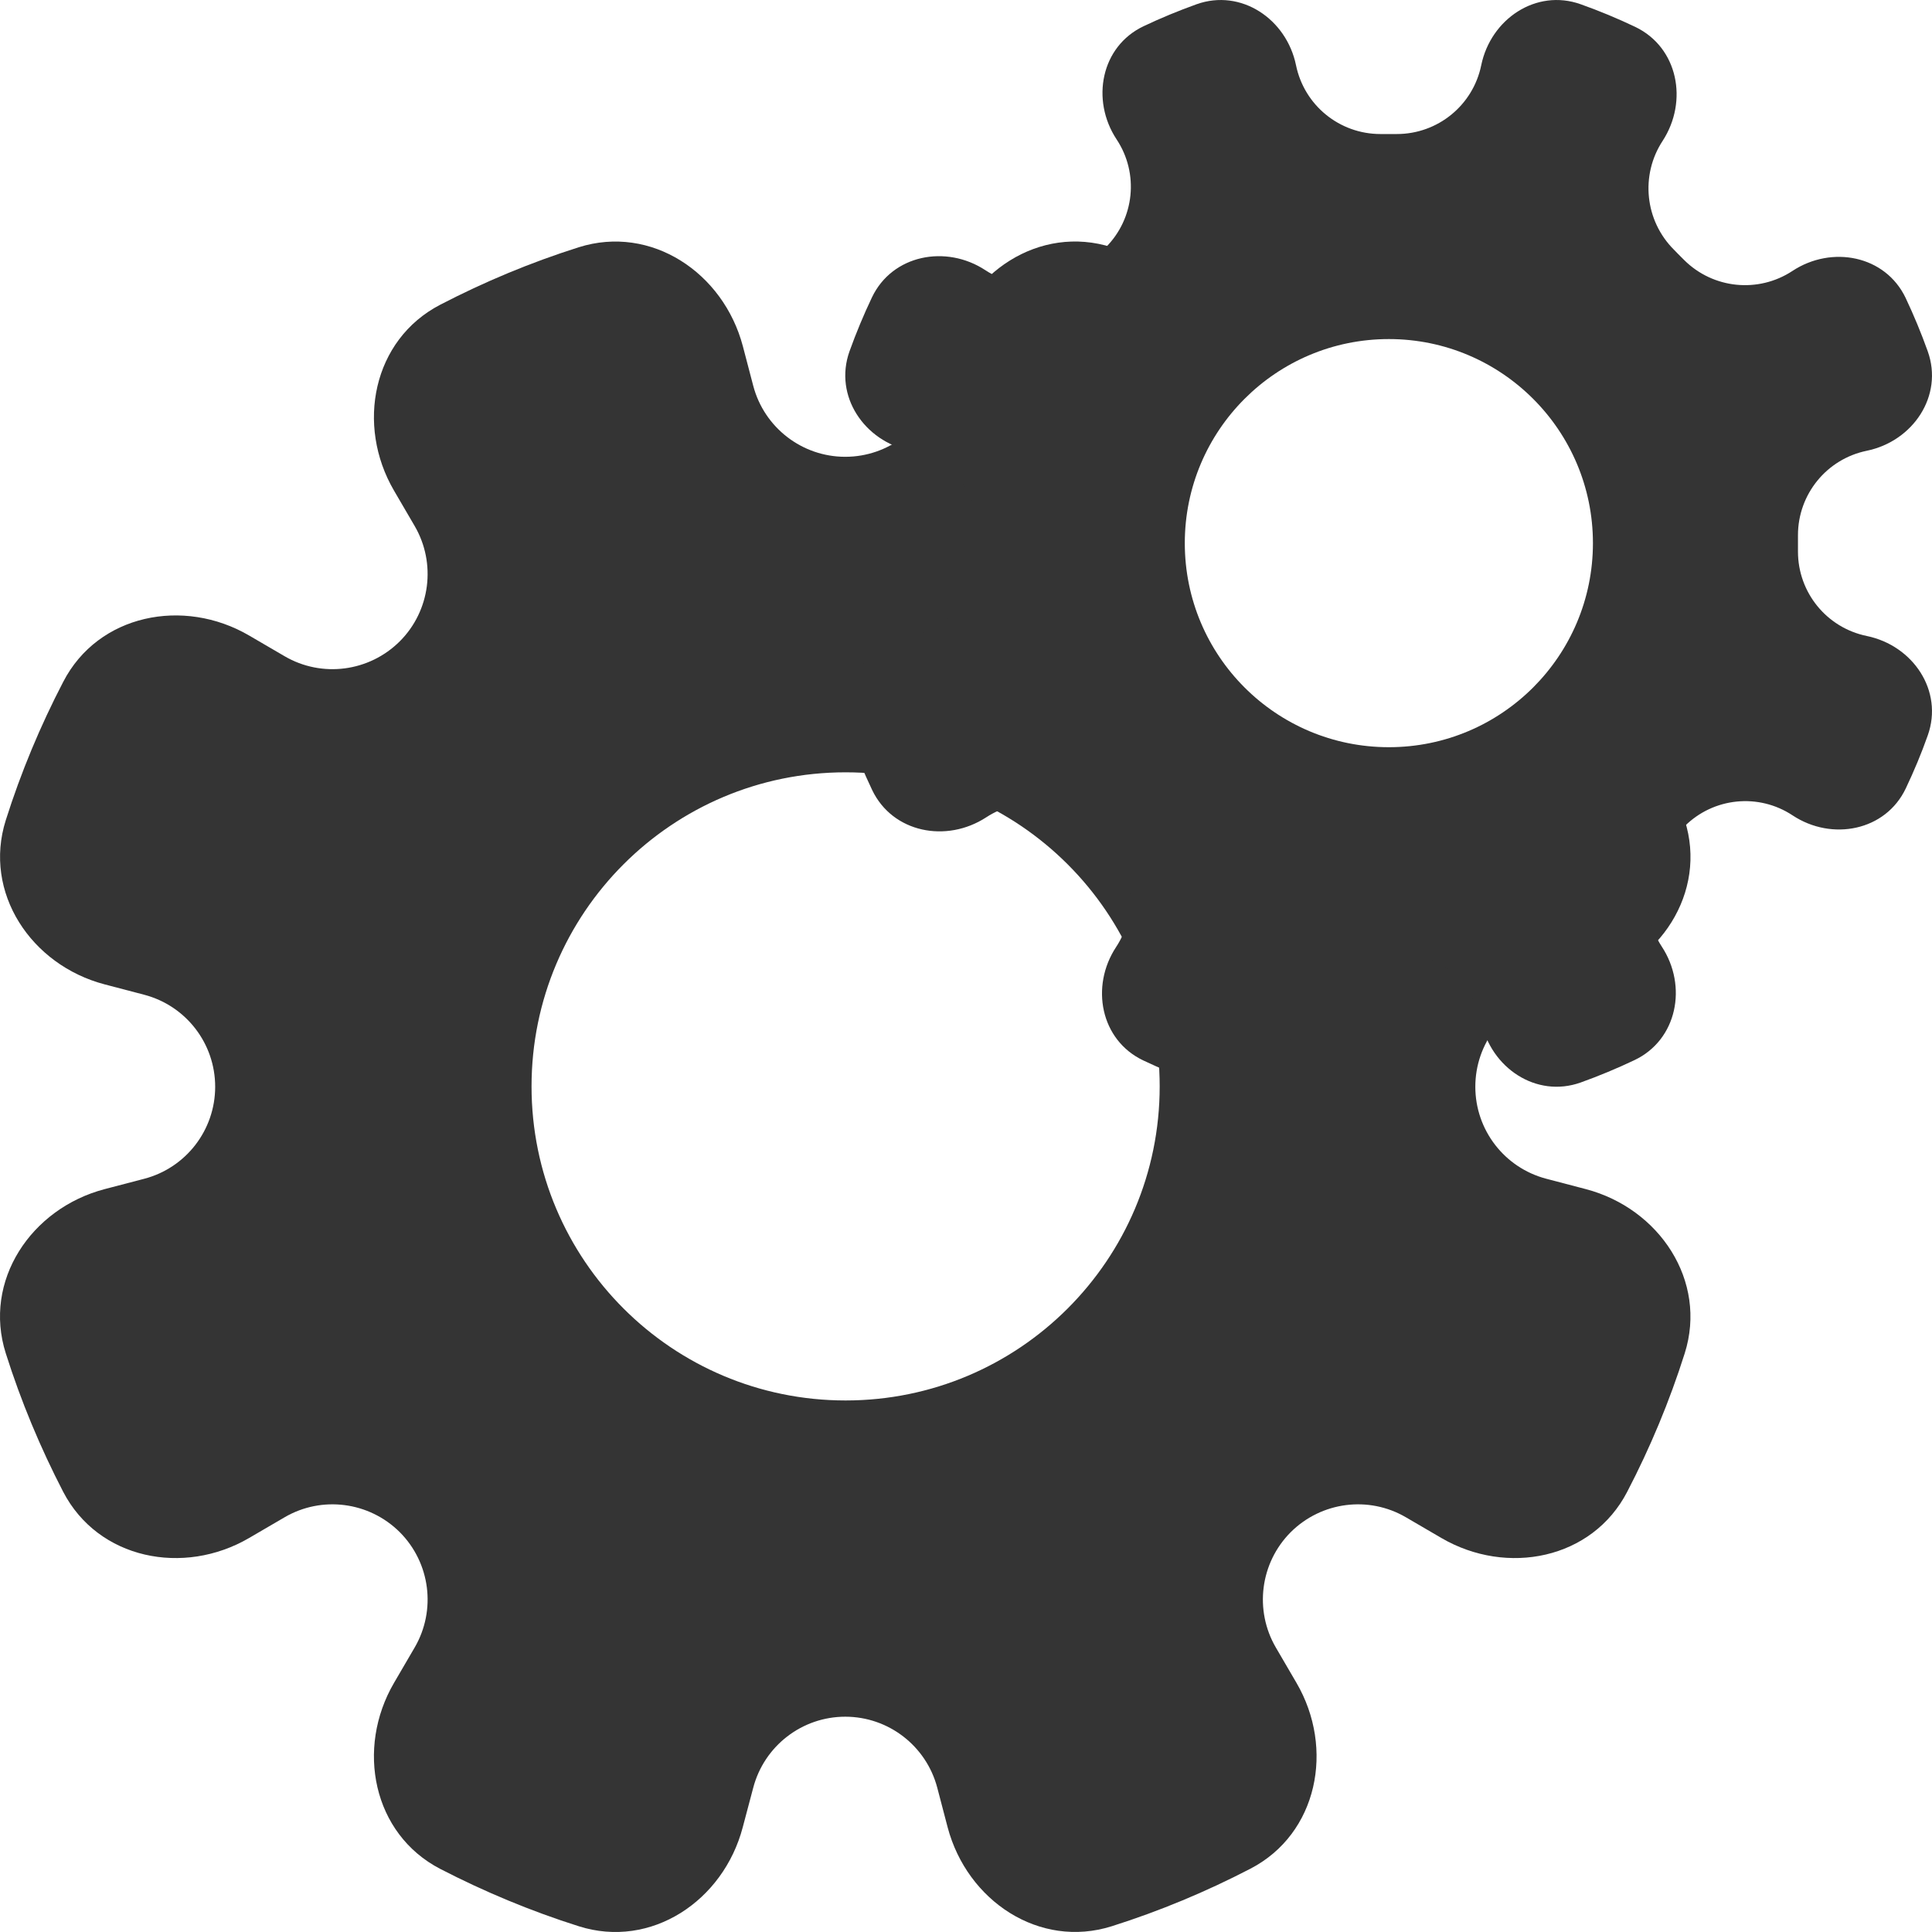 <svg width="16" height="16" viewBox="0 0 16 16" fill="none" xmlns="http://www.w3.org/2000/svg">
<path fill-rule="evenodd" clip-rule="evenodd" d="M10.127 2.41C9.448 2.857 9 3.626 9 4.5C9 5.881 10.119 7 11.5 7C12.374 7 13.143 6.552 13.59 5.873C13.73 6.169 13.852 6.476 13.952 6.792C14.143 7.392 13.742 7.992 13.134 8.152L12.806 8.238C12.459 8.329 12.218 8.642 12.218 9C12.218 9.358 12.459 9.671 12.806 9.762L13.134 9.848C13.742 10.008 14.142 10.608 13.952 11.208C13.826 11.606 13.666 11.989 13.476 12.354C13.187 12.913 12.48 13.054 11.937 12.737L11.644 12.566C11.335 12.385 10.943 12.436 10.689 12.689C10.436 12.943 10.386 13.335 10.566 13.644L10.737 13.937C11.054 14.48 10.913 15.187 10.355 15.476C9.989 15.666 9.606 15.826 9.208 15.952C8.608 16.142 8.009 15.742 7.848 15.133L7.762 14.805C7.671 14.459 7.358 14.217 7 14.217C6.642 14.217 6.329 14.459 6.238 14.805L6.151 15.133C5.991 15.742 5.392 16.143 4.792 15.952C4.394 15.826 4.011 15.666 3.645 15.477C3.087 15.187 2.946 14.48 3.263 13.937L3.434 13.644C3.614 13.335 3.564 12.943 3.311 12.689C3.057 12.436 2.665 12.385 2.356 12.566L2.063 12.737C1.52 13.054 0.813 12.913 0.523 12.354C0.334 11.989 0.174 11.606 0.048 11.208C-0.143 10.608 0.257 10.008 0.866 9.848L1.195 9.762C1.541 9.671 1.782 9.358 1.782 9C1.782 8.642 1.541 8.329 1.194 8.238L0.866 8.152C0.258 7.992 -0.142 7.392 0.048 6.792C0.174 6.394 0.334 6.011 0.524 5.646C0.813 5.087 1.52 4.946 2.063 5.263L2.356 5.434C2.665 5.615 3.057 5.564 3.311 5.311C3.564 5.058 3.614 4.665 3.434 4.356L3.263 4.063C2.946 3.52 3.087 2.814 3.645 2.524C4.011 2.334 4.394 2.174 4.792 2.048C5.392 1.858 5.991 2.258 6.152 2.867L6.238 3.195C6.329 3.541 6.642 3.783 7 3.783C7.358 3.783 7.671 3.541 7.762 3.195L7.848 2.867C8.009 2.258 8.608 1.857 9.208 2.048C9.524 2.148 9.831 2.269 10.127 2.41ZM9.604 8.997C9.604 10.434 8.439 11.598 7.003 11.598C5.566 11.598 4.402 10.434 4.402 8.997C4.402 7.561 5.566 6.396 7.003 6.396C8.439 6.396 9.604 7.561 9.604 8.997Z" fill="rgb(52, 52, 52)"/>
<g class='settings-icon__small-gear'> <path fill-rule="evenodd" clip-rule="evenodd" d="M13.769 1.167C13.583 1.451 13.622 1.828 13.863 2.068L13.897 2.103L13.947 2.153C14.187 2.392 14.561 2.43 14.844 2.244C15.17 2.029 15.614 2.115 15.782 2.468C15.85 2.612 15.911 2.759 15.965 2.91C16.096 3.278 15.843 3.654 15.46 3.733C15.128 3.801 14.89 4.093 14.89 4.432V4.5V4.568C14.89 4.907 15.128 5.199 15.46 5.267C15.843 5.346 16.096 5.721 15.965 6.09C15.912 6.24 15.851 6.386 15.783 6.529C15.616 6.881 15.172 6.968 14.846 6.753C14.564 6.566 14.19 6.604 13.951 6.843L13.897 6.897L13.854 6.94C13.615 7.18 13.576 7.555 13.762 7.839C13.977 8.166 13.89 8.611 13.537 8.779C13.392 8.848 13.243 8.91 13.09 8.965C12.722 9.096 12.346 8.843 12.267 8.46C12.199 8.128 11.907 7.89 11.568 7.89H11.5H11.432C11.093 7.89 10.801 8.128 10.733 8.46C10.654 8.843 10.278 9.096 9.91 8.965C9.759 8.911 9.611 8.85 9.468 8.782C9.114 8.614 9.028 8.169 9.243 7.843C9.429 7.56 9.391 7.186 9.152 6.946L9.103 6.897L9.068 6.863C8.828 6.622 8.451 6.583 8.167 6.769C7.838 6.983 7.393 6.897 7.223 6.543C7.153 6.396 7.09 6.245 7.035 6.09C6.904 5.721 7.157 5.346 7.54 5.267C7.872 5.199 8.11 4.907 8.11 4.568L8.11 4.5L8.11 4.432C8.11 4.093 7.872 3.801 7.54 3.733C7.157 3.654 6.904 3.279 7.035 2.91C7.09 2.757 7.152 2.608 7.221 2.463C7.389 2.11 7.834 2.023 8.161 2.238C8.445 2.424 8.82 2.385 9.06 2.145L9.103 2.103L9.157 2.049C9.396 1.81 9.434 1.436 9.247 1.154C9.032 0.828 9.118 0.384 9.471 0.217C9.614 0.149 9.76 0.089 9.91 0.035C10.278 -0.096 10.654 0.157 10.733 0.54C10.801 0.872 11.093 1.11 11.432 1.11H11.5H11.568C11.907 1.11 12.199 0.872 12.267 0.54C12.346 0.157 12.722 -0.096 13.09 0.035C13.245 0.09 13.396 0.153 13.543 0.223C13.897 0.393 13.983 0.838 13.769 1.167ZM11.502 6.188C12.435 6.188 13.192 5.432 13.192 4.498C13.192 3.565 12.435 2.808 11.502 2.808C10.568 2.808 9.812 3.565 9.812 4.498C9.812 5.432 10.568 6.188 11.502 6.188Z" fill="rgb(52, 52, 52)"/></g>
</svg>
